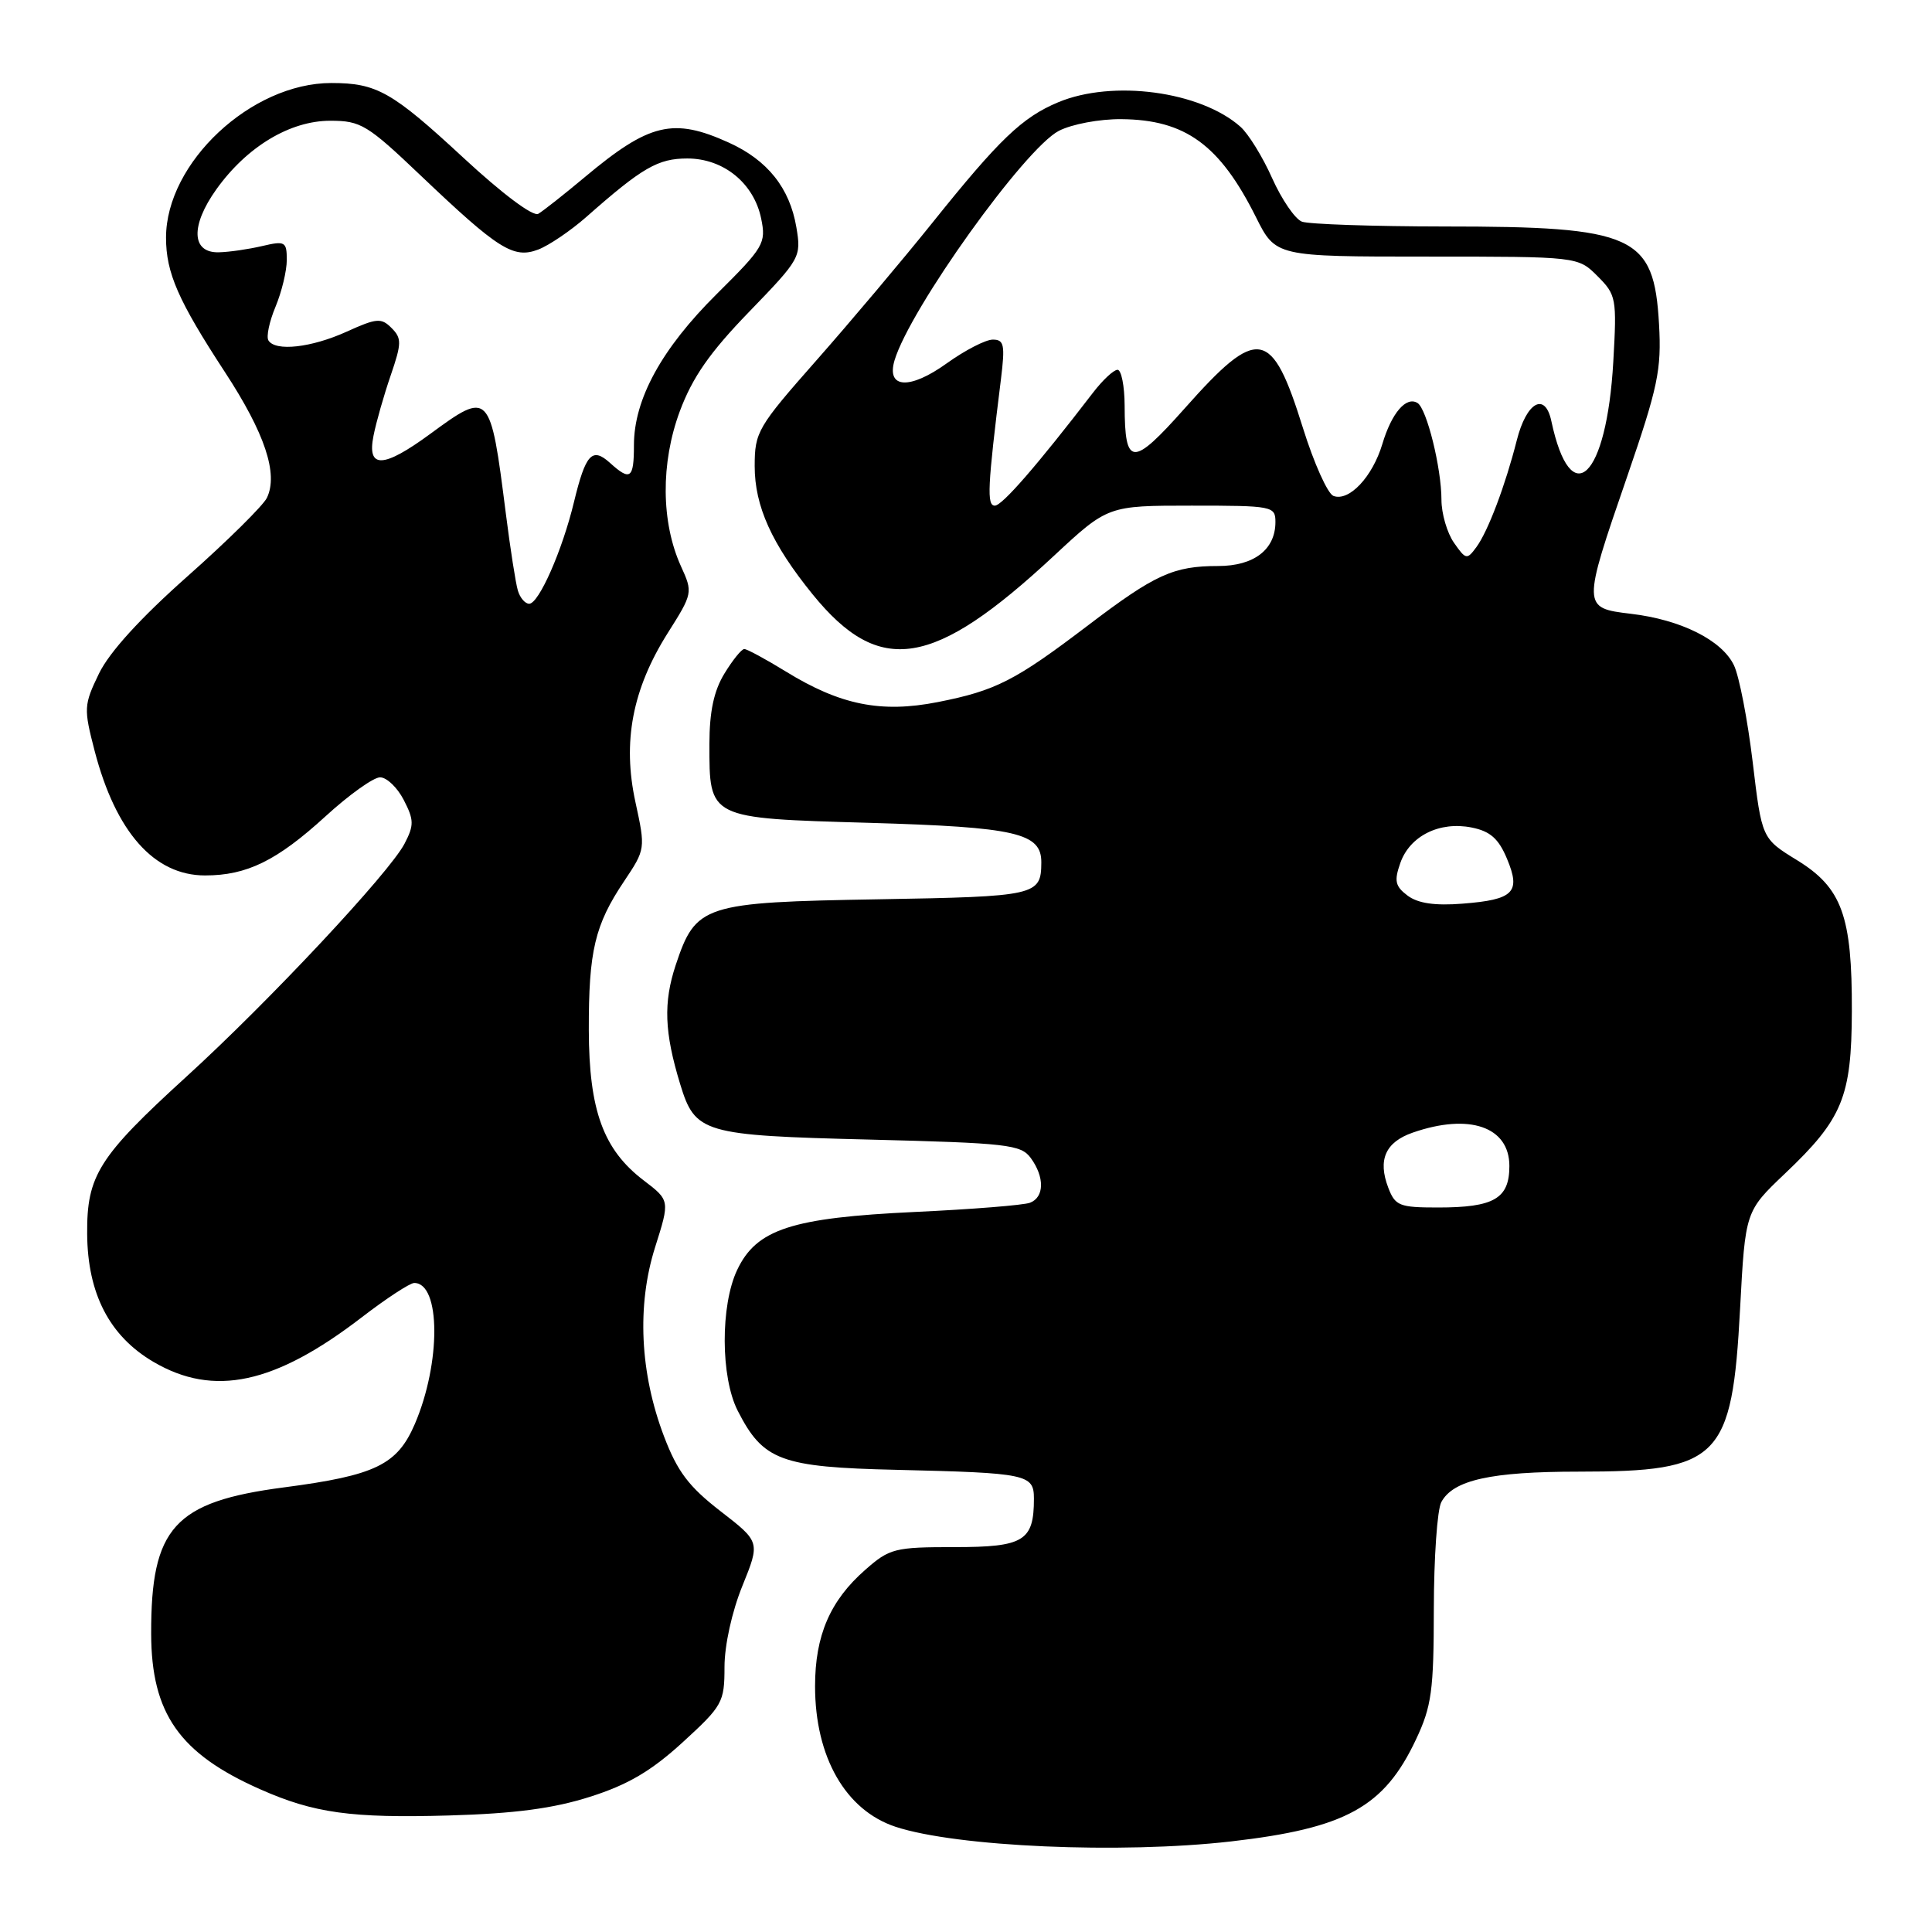<?xml version="1.0" encoding="UTF-8" standalone="no"?>
<!DOCTYPE svg PUBLIC "-//W3C//DTD SVG 1.1//EN" "http://www.w3.org/Graphics/SVG/1.1/DTD/svg11.dtd" >
<svg xmlns="http://www.w3.org/2000/svg" xmlns:xlink="http://www.w3.org/1999/xlink" version="1.1" viewBox="0 0 256 256">
 <g >
 <path fill="currentColor"
d=" M 163.11 244.00 C 178.33 242.25 183.40 239.46 187.62 230.50 C 189.70 226.10 189.98 224.03 189.99 213.18 C 190.00 206.41 190.44 200.05 190.98 199.04 C 192.55 196.11 197.54 195.00 209.18 195.00 C 227.85 195.00 229.51 193.32 230.57 173.41 C 231.26 160.50 231.26 160.50 236.52 155.50 C 244.15 148.26 245.34 145.36 245.38 134.00 C 245.42 121.35 244.07 117.64 238.12 113.98 C 233.45 111.11 233.45 111.11 232.24 100.97 C 231.57 95.39 230.46 89.63 229.76 88.16 C 228.18 84.84 222.74 82.11 216.10 81.33 C 209.64 80.56 209.64 80.46 215.61 63.14 C 219.69 51.27 220.17 49.00 219.83 42.96 C 219.16 31.17 216.62 30.01 191.33 30.01 C 181.89 30.00 173.42 29.71 172.51 29.37 C 171.60 29.02 169.83 26.43 168.57 23.62 C 167.32 20.80 165.42 17.73 164.36 16.79 C 159.05 12.09 147.45 10.53 140.22 13.55 C 135.44 15.55 132.42 18.45 123.56 29.50 C 119.59 34.45 112.66 42.67 108.17 47.76 C 100.39 56.58 100.00 57.24 100.00 61.77 C 100.00 67.08 102.27 72.09 107.69 78.77 C 116.56 89.67 123.66 88.54 139.65 73.65 C 146.80 67.00 146.80 67.00 157.90 67.00 C 168.63 67.00 169.00 67.07 169.00 69.17 C 169.00 72.82 166.16 75.00 161.41 75.00 C 155.49 75.00 153.05 76.11 144.20 82.84 C 134.51 90.21 131.96 91.51 124.26 93.03 C 116.75 94.51 111.34 93.42 104.13 88.98 C 101.46 87.34 98.98 86.00 98.62 86.00 C 98.26 86.00 97.08 87.46 95.99 89.25 C 94.59 91.54 94.01 94.28 94.00 98.56 C 94.00 108.52 93.78 108.41 115.17 109.03 C 134.67 109.60 138.01 110.37 137.98 114.29 C 137.95 118.66 137.35 118.80 116.45 119.16 C 93.15 119.56 92.20 119.87 89.53 127.89 C 87.89 132.86 88.03 136.77 90.12 143.63 C 92.11 150.16 93.10 150.45 115.19 151.00 C 133.48 151.46 135.28 151.66 136.58 153.44 C 138.43 155.97 138.39 158.64 136.48 159.37 C 135.65 159.69 128.78 160.24 121.23 160.59 C 104.88 161.36 100.24 162.87 97.68 168.27 C 95.45 172.97 95.48 182.48 97.75 186.93 C 101.12 193.54 103.45 194.41 118.79 194.76 C 136.13 195.17 137.00 195.35 137.00 198.58 C 137.00 204.19 135.67 205.00 126.50 205.00 C 118.56 205.00 117.87 205.17 114.65 208.01 C 109.99 212.09 108.00 216.72 108.00 223.43 C 108.00 232.81 112.04 239.87 118.67 242.06 C 126.75 244.72 148.49 245.67 163.11 244.00 Z  M 78.19 238.08 C 83.20 236.49 86.29 234.67 90.44 230.88 C 95.74 226.03 96.00 225.57 96.00 220.88 C 96.00 218.01 96.99 213.53 98.37 210.14 C 100.73 204.31 100.73 204.31 95.47 200.24 C 91.27 196.99 89.76 194.99 87.99 190.34 C 84.79 181.94 84.37 172.97 86.80 165.28 C 88.77 159.06 88.77 159.06 85.28 156.40 C 79.94 152.33 78.05 147.13 78.02 136.49 C 78.00 126.01 78.81 122.56 82.71 116.75 C 85.53 112.53 85.54 112.46 84.20 106.29 C 82.46 98.31 83.79 91.33 88.46 83.91 C 91.80 78.63 91.82 78.51 90.23 75.03 C 87.59 69.21 87.53 61.35 90.08 54.49 C 91.76 49.99 94.04 46.71 99.26 41.32 C 106.06 34.29 106.19 34.06 105.52 30.10 C 104.64 24.91 101.70 21.22 96.58 18.90 C 89.21 15.55 86.04 16.31 77.50 23.46 C 74.75 25.76 71.97 27.95 71.33 28.33 C 70.64 28.74 66.57 25.69 61.42 20.92 C 51.94 12.14 49.92 11.00 43.90 11.00 C 33.29 11.00 22.00 21.56 22.00 31.49 C 22.00 36.16 23.61 39.83 29.82 49.33 C 35.10 57.41 36.89 62.78 35.37 65.96 C 34.89 66.97 30.17 71.64 24.87 76.34 C 18.62 81.88 14.50 86.40 13.12 89.24 C 11.10 93.42 11.08 93.87 12.54 99.50 C 15.35 110.27 20.43 116.00 27.17 116.00 C 32.72 116.00 36.69 114.05 43.14 108.16 C 46.24 105.32 49.49 103.00 50.36 103.00 C 51.24 103.00 52.65 104.35 53.50 106.00 C 54.86 108.64 54.88 109.34 53.61 111.78 C 51.64 115.60 35.61 132.73 24.67 142.69 C 13.06 153.28 11.49 155.77 11.55 163.49 C 11.60 171.43 14.51 177.04 20.34 180.46 C 28.34 185.15 36.42 183.41 47.95 174.54 C 51.20 172.04 54.32 170.00 54.89 170.00 C 58.40 170.00 58.44 180.59 54.97 188.68 C 52.64 194.10 49.76 195.50 37.60 197.09 C 23.08 198.99 19.99 202.41 20.03 216.50 C 20.06 227.05 23.78 232.36 34.48 237.09 C 41.60 240.25 46.57 240.93 59.50 240.56 C 68.21 240.31 73.34 239.63 78.19 238.08 Z  M 183.95 157.37 C 182.54 153.67 183.58 151.34 187.19 150.08 C 194.69 147.47 200.00 149.30 200.00 154.50 C 200.00 158.82 197.98 160.00 190.54 160.00 C 185.42 160.00 184.87 159.78 183.95 157.37 Z  M 186.52 118.68 C 184.87 117.44 184.71 116.73 185.55 114.35 C 186.81 110.76 190.75 108.80 195.00 109.65 C 197.46 110.14 198.57 111.12 199.68 113.78 C 201.55 118.24 200.59 119.21 193.79 119.74 C 190.13 120.03 187.89 119.70 186.52 118.68 Z  M 192.66 71.92 C 191.75 70.62 191.00 68.05 191.00 66.22 C 191.00 62.03 189.05 54.15 187.83 53.40 C 186.33 52.47 184.40 54.71 183.17 58.83 C 181.86 63.20 178.75 66.50 176.68 65.71 C 175.92 65.41 174.10 61.37 172.65 56.72 C 168.51 43.44 166.72 43.14 156.98 54.11 C 150.04 61.91 149.04 61.86 149.02 53.75 C 149.01 51.14 148.58 49.00 148.08 49.00 C 147.57 49.00 146.11 50.36 144.83 52.03 C 137.41 61.69 132.79 67.00 131.82 67.00 C 130.74 67.00 130.85 64.54 132.63 50.25 C 133.19 45.69 133.05 45.00 131.55 45.00 C 130.60 45.00 127.87 46.41 125.47 48.13 C 120.55 51.67 117.42 51.50 118.53 47.75 C 120.58 40.91 135.77 19.69 140.30 17.34 C 142.03 16.45 145.70 15.76 148.59 15.79 C 157.06 15.86 161.62 19.18 166.41 28.75 C 169.03 34.00 169.03 34.00 189.06 34.00 C 209.09 34.00 209.09 34.00 211.68 36.59 C 214.16 39.07 214.25 39.53 213.77 47.92 C 212.89 63.41 208.15 67.94 205.56 55.79 C 204.73 51.88 202.26 53.27 200.98 58.35 C 199.48 64.27 197.18 70.38 195.64 72.48 C 194.38 74.20 194.23 74.17 192.66 71.92 Z  M 68.62 78.25 C 68.33 77.29 67.61 72.67 67.02 68.00 C 64.97 51.84 64.86 51.73 57.00 57.50 C 50.77 62.07 48.61 62.14 49.49 57.75 C 49.84 55.96 50.87 52.36 51.77 49.74 C 53.23 45.48 53.24 44.82 51.88 43.46 C 50.52 42.09 49.90 42.15 45.93 43.95 C 41.25 46.07 36.49 46.60 35.57 45.11 C 35.26 44.61 35.69 42.60 36.51 40.64 C 37.33 38.67 38.00 35.89 38.00 34.45 C 38.00 32.02 37.78 31.89 34.75 32.60 C 32.96 33.02 30.38 33.40 29.00 33.43 C 25.36 33.53 25.22 29.91 28.68 25.07 C 32.72 19.43 38.43 16.00 43.76 16.00 C 47.82 16.00 48.67 16.52 55.81 23.32 C 66.05 33.06 68.04 34.31 71.31 33.07 C 72.73 32.53 75.61 30.58 77.70 28.74 C 85.12 22.19 87.19 21.00 91.08 21.00 C 95.88 21.00 99.90 24.28 100.86 28.97 C 101.53 32.23 101.21 32.77 94.97 38.96 C 87.67 46.20 84.00 52.90 84.00 58.99 C 84.00 63.44 83.52 63.78 80.81 61.32 C 78.46 59.21 77.60 60.15 76.06 66.50 C 74.52 72.91 71.40 80.00 70.12 80.00 C 69.58 80.00 68.90 79.21 68.62 78.25 Z "/>
</g>
</svg>